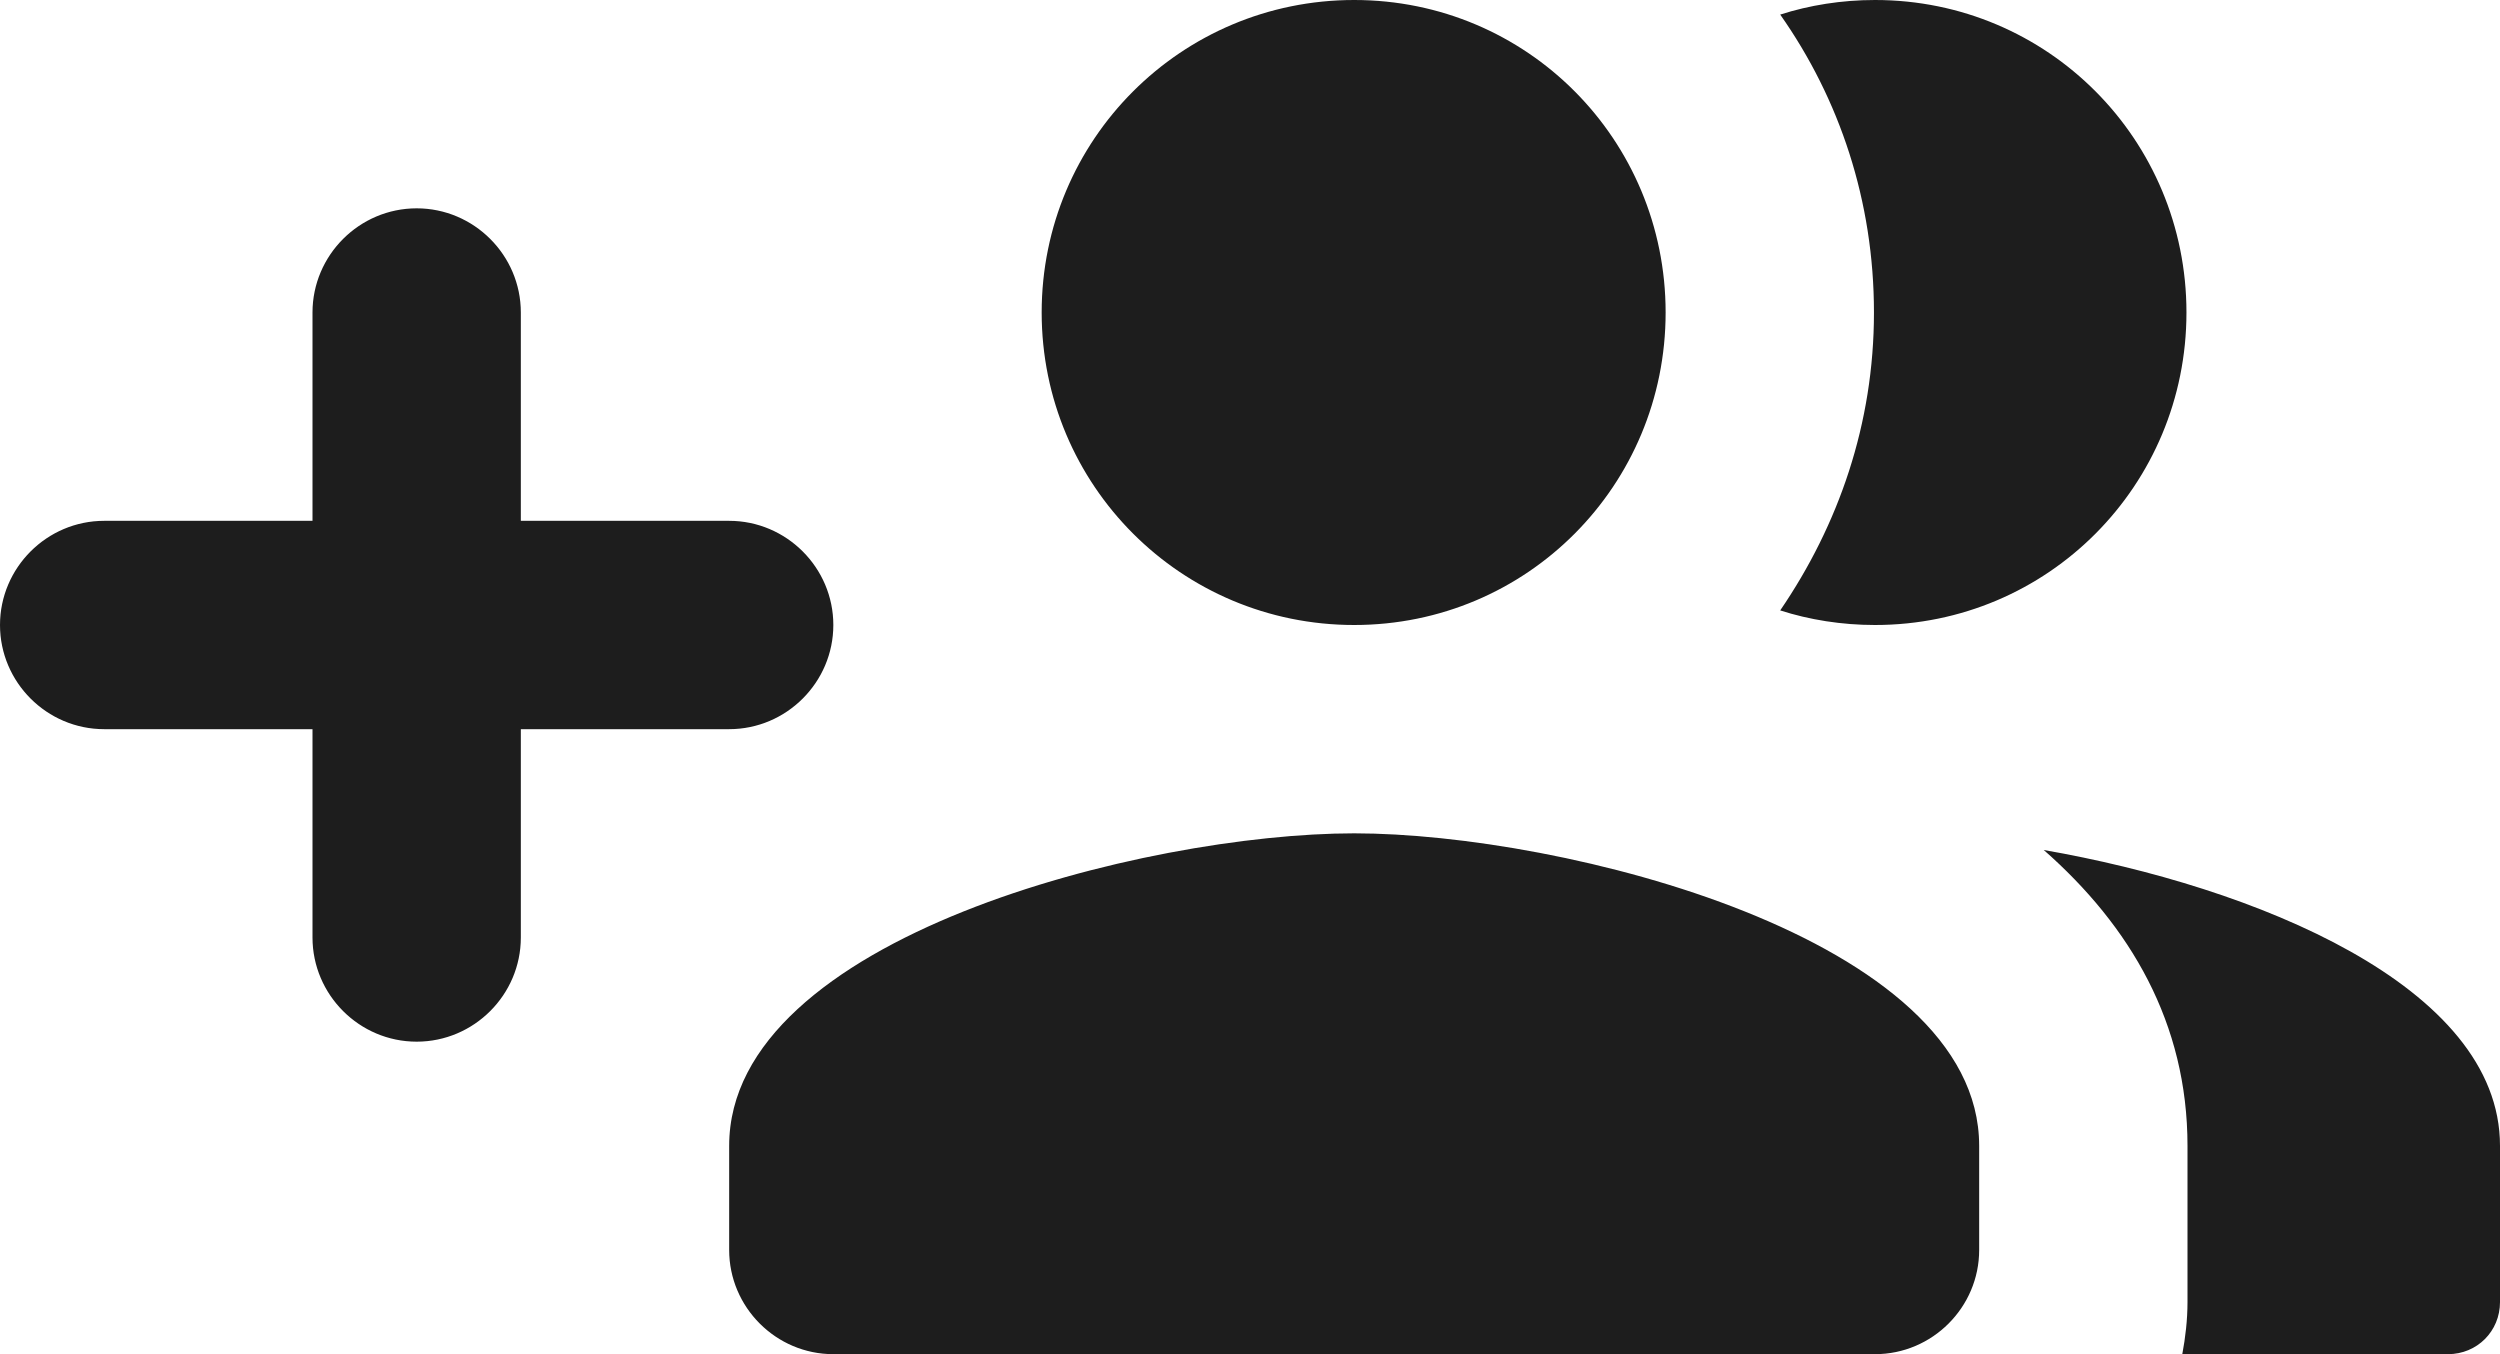 <?xml version="1.0" encoding="UTF-8"?>
<svg viewBox="0 0 24 13" version="1.1" xmlns="http://www.w3.org/2000/svg" xmlns:xlink="http://www.w3.org/1999/xlink">
    <!-- Generator: Sketch 52.5 (67469) - http://www.bohemiancoding.com/sketch -->
    <title>group_add</title>
    <desc>Created with Sketch.</desc>
    <g id="Icons" stroke="none" stroke-width="1" fill="none" fill-rule="evenodd">
        <g id="Rounded" transform="translate(-576, -4103)">
            <g id="Social" transform="translate(100, 4044)">
                <g id="-Round-/-Social-/-group_add" transform="translate(476, 54)">
                    <g>
                        <polygon id="Path" points="0 0 24 0 24 24 0 24"></polygon>
                        <path d="M7,10 L5,10 L5,8 C5,7.45 4.55,7 4,7 C3.45,7 3,7.45 3,8 L3,10 L1,10 C0.45,10 0,10.45 0,11 C0,11.55 0.45,12 1,12 L3,12 L3,14 C3,14.55 3.45,15 4,15 C4.55,15 5,14.55 5,14 L5,12 L7,12 C7.55,12 8,11.55 8,11 C8,10.45 7.55,10 7,10 Z M18,11 C19.66,11 20.99,9.66 20.99,8 C20.99,6.34 19.66,5 18,5 C17.68,5 17.37,5.05 17.09,5.14 C17.66,5.95 17.99,6.93 17.99,8 C17.99,9.07 17.65,10.04 17.09,10.86 C17.37,10.95 17.68,11 18,11 Z M13,11 C14.66,11 15.99,9.66 15.99,8 C15.99,6.34 14.66,5 13,5 C11.34,5 10,6.34 10,8 C10,9.66 11.34,11 13,11 Z M13,13 C11,13 7,14 7,16 L7,17 C7,17.55 7.45,18 8,18 L18,18 C18.55,18 19,17.55 19,17 L19,16 C19,14 15,13 13,13 Z M19.62,13.16 C20.45,13.89 21,14.82 21,16 L21,17.5 C21,17.67 20.98,17.84 20.95,18 L23.5,18 C23.78,18 24,17.78 24,17.5 L24,16 C24,14.46 21.63,13.51 19.62,13.16 Z" id="🔹-Icon-Color" fill="#1D1D1D"></path>
                    </g>
                </g>
            </g>
        </g>
    </g>
</svg>
